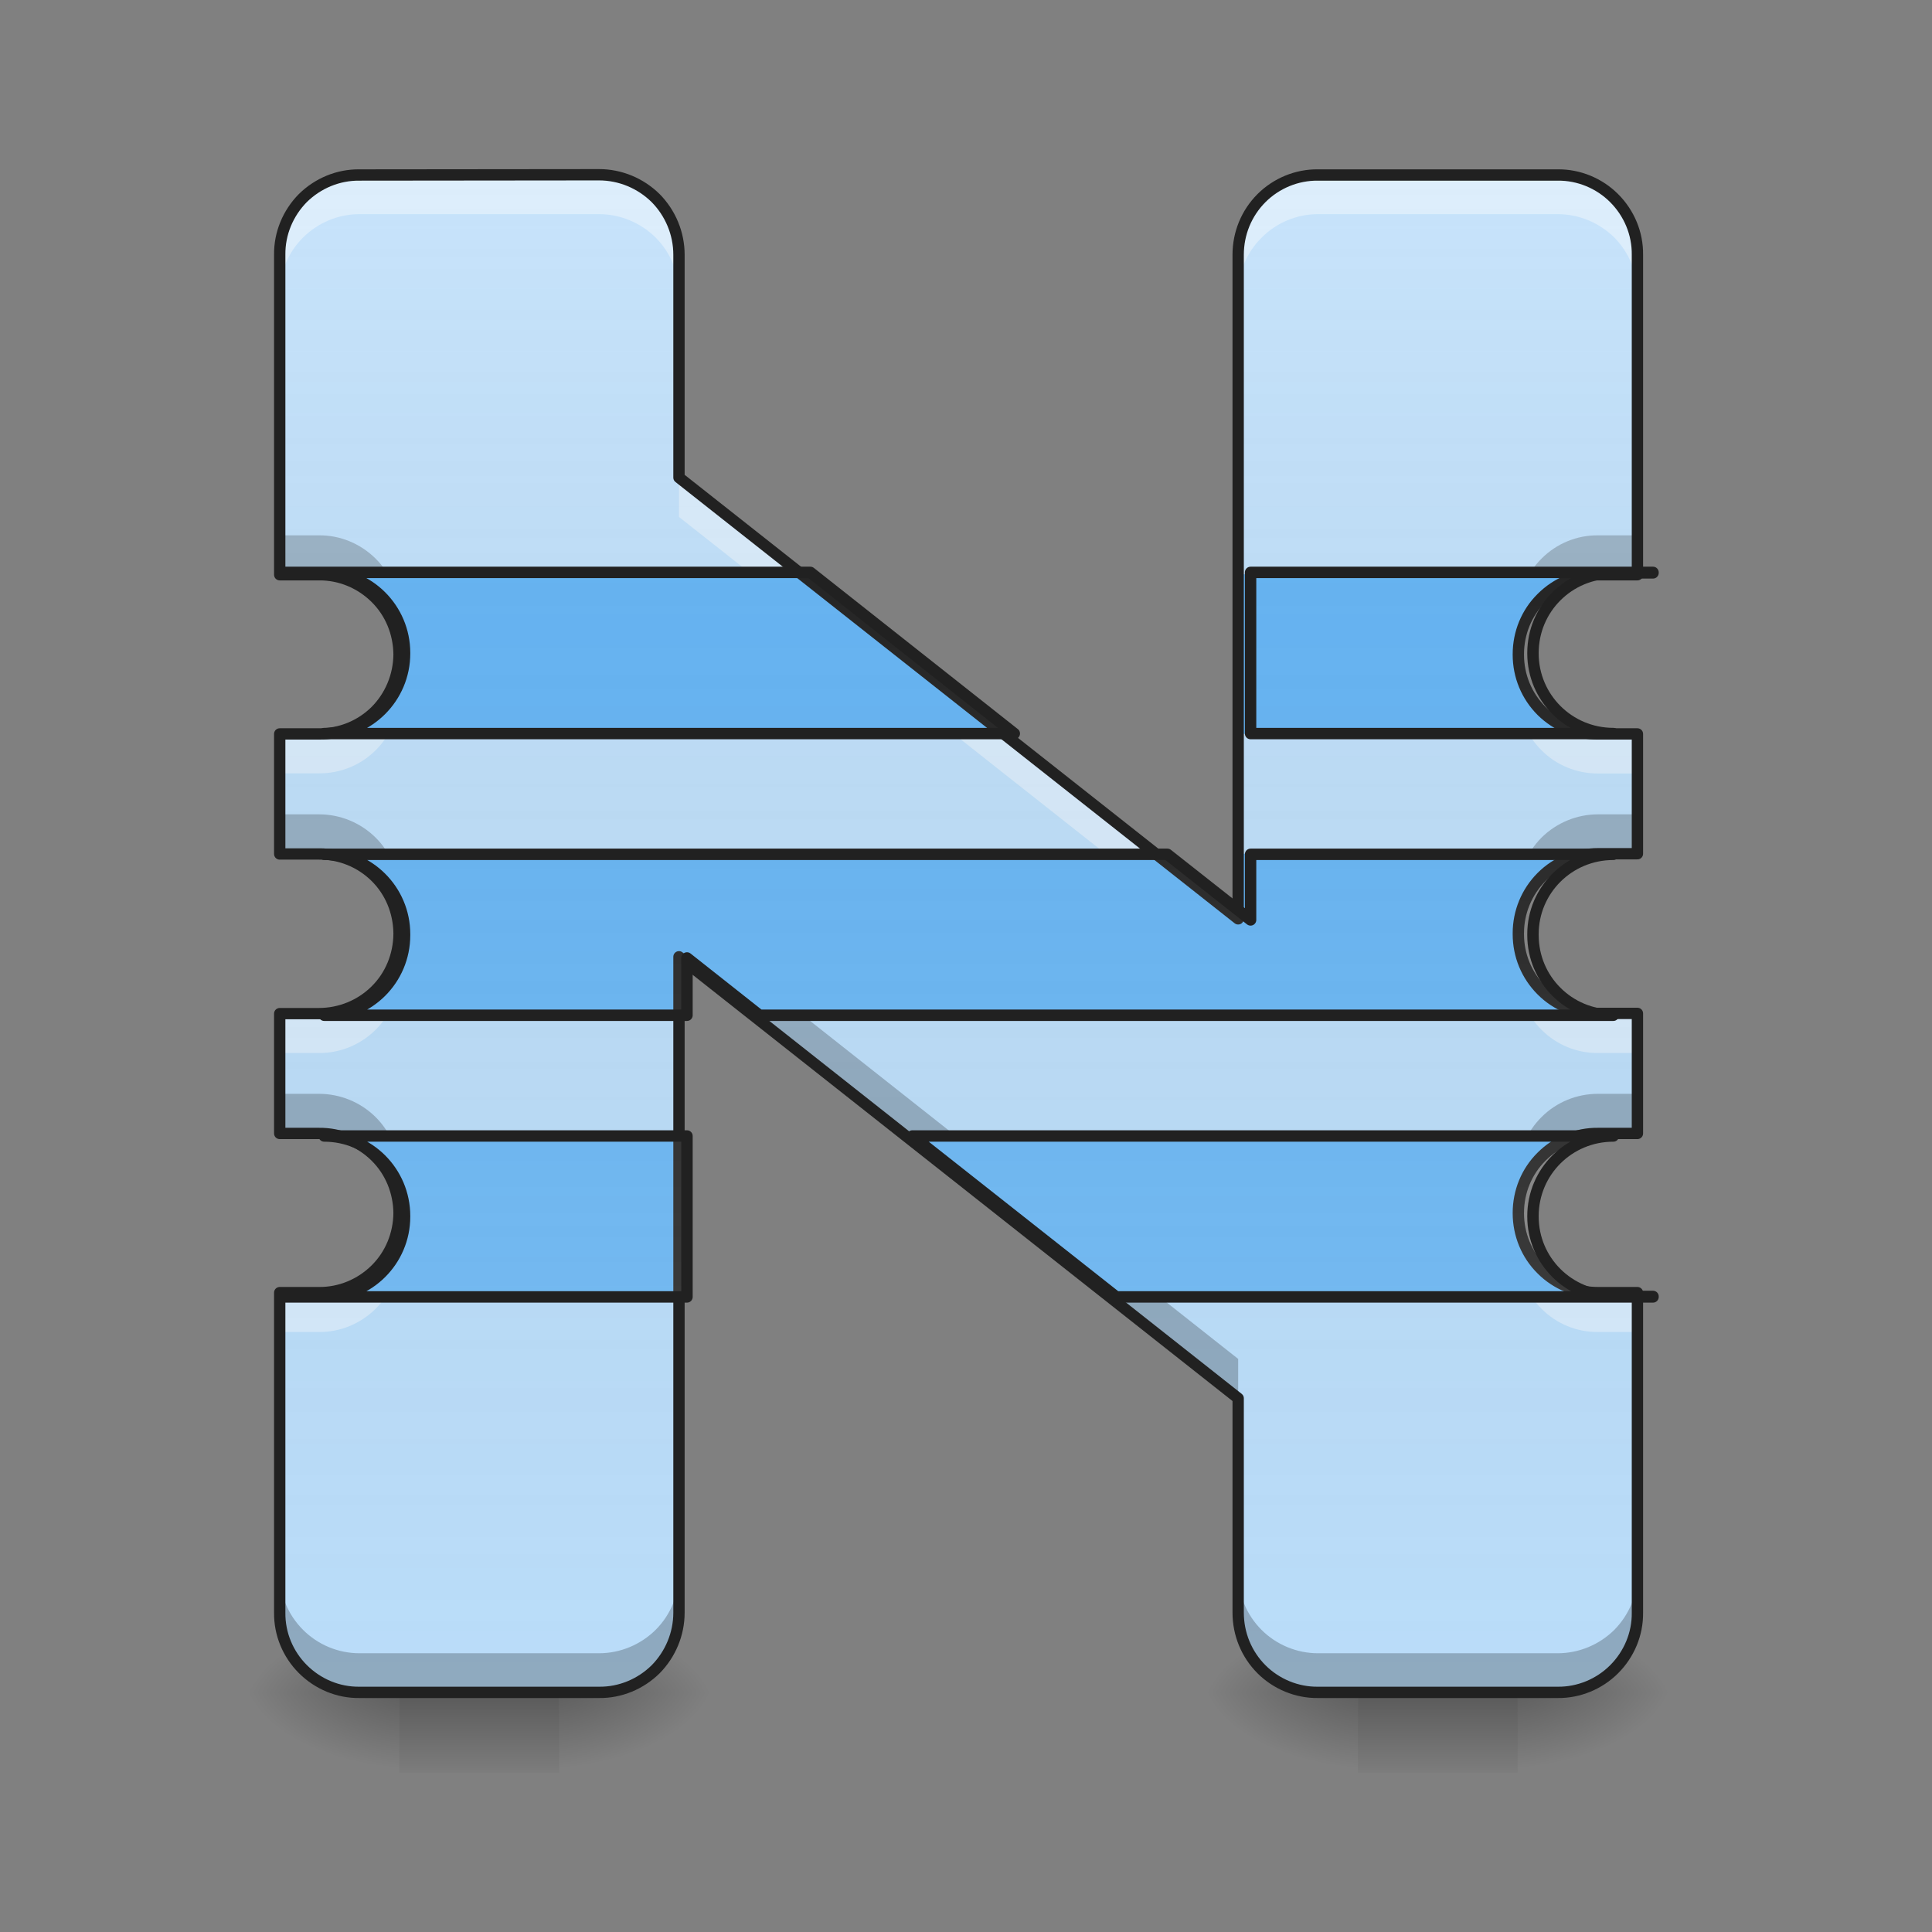 
<svg xmlns="http://www.w3.org/2000/svg" xmlns:xlink="http://www.w3.org/1999/xlink" width="32px" height="32px" viewBox="0 0 32 32" version="1.1">
<rect x="0" y="0" width="32" height="32" fill="#808080" stroke="none"/>
<defs>
<linearGradient id="linear0" gradientUnits="userSpaceOnUse" x1="254" y1="233.5" x2="254" y2="254.667" gradientTransform="matrix(0.063,0,0,0.063,0,13.439)">
<stop offset="0" style="stop-color:rgb(0%,0%,0%);stop-opacity:0.275;"/>
<stop offset="1" style="stop-color:rgb(0%,0%,0%);stop-opacity:0;"/>
</linearGradient>
<radialGradient id="radial0" gradientUnits="userSpaceOnUse" cx="450.909" cy="189.579" fx="450.909" fy="189.579" r="21.167" gradientTransform="matrix(0,-0.078,-0.141,0,35.592,63.595)">
<stop offset="0" style="stop-color:rgb(0%,0%,0%);stop-opacity:0.314;"/>
<stop offset="0.222" style="stop-color:rgb(0%,0%,0%);stop-opacity:0.275;"/>
<stop offset="1" style="stop-color:rgb(0%,0%,0%);stop-opacity:0;"/>
</radialGradient>
<radialGradient id="radial1" gradientUnits="userSpaceOnUse" cx="450.909" cy="189.579" fx="450.909" fy="189.579" r="21.167" gradientTransform="matrix(0,0.078,0.141,0,-19.716,-7.527)">
<stop offset="0" style="stop-color:rgb(0%,0%,0%);stop-opacity:0.314;"/>
<stop offset="0.222" style="stop-color:rgb(0%,0%,0%);stop-opacity:0.275;"/>
<stop offset="1" style="stop-color:rgb(0%,0%,0%);stop-opacity:0;"/>
</radialGradient>
<radialGradient id="radial2" gradientUnits="userSpaceOnUse" cx="450.909" cy="189.579" fx="450.909" fy="189.579" r="21.167" gradientTransform="matrix(0,-0.078,0.141,0,-19.716,63.595)">
<stop offset="0" style="stop-color:rgb(0%,0%,0%);stop-opacity:0.314;"/>
<stop offset="0.222" style="stop-color:rgb(0%,0%,0%);stop-opacity:0.275;"/>
<stop offset="1" style="stop-color:rgb(0%,0%,0%);stop-opacity:0;"/>
</radialGradient>
<radialGradient id="radial3" gradientUnits="userSpaceOnUse" cx="450.909" cy="189.579" fx="450.909" fy="189.579" r="21.167" gradientTransform="matrix(0,0.078,-0.141,0,35.592,-7.527)">
<stop offset="0" style="stop-color:rgb(0%,0%,0%);stop-opacity:0.314;"/>
<stop offset="0.222" style="stop-color:rgb(0%,0%,0%);stop-opacity:0.275;"/>
<stop offset="1" style="stop-color:rgb(0%,0%,0%);stop-opacity:0;"/>
</radialGradient>
<linearGradient id="linear1" gradientUnits="userSpaceOnUse" x1="254" y1="233.5" x2="254" y2="254.667" gradientTransform="matrix(0.063,0,0,0.063,15.877,13.439)">
<stop offset="0" style="stop-color:rgb(0%,0%,0%);stop-opacity:0.275;"/>
<stop offset="1" style="stop-color:rgb(0%,0%,0%);stop-opacity:0;"/>
</linearGradient>
<radialGradient id="radial4" gradientUnits="userSpaceOnUse" cx="450.909" cy="189.579" fx="450.909" fy="189.579" r="21.167" gradientTransform="matrix(0,-0.078,-0.141,0,51.469,63.595)">
<stop offset="0" style="stop-color:rgb(0%,0%,0%);stop-opacity:0.314;"/>
<stop offset="0.222" style="stop-color:rgb(0%,0%,0%);stop-opacity:0.275;"/>
<stop offset="1" style="stop-color:rgb(0%,0%,0%);stop-opacity:0;"/>
</radialGradient>
<radialGradient id="radial5" gradientUnits="userSpaceOnUse" cx="450.909" cy="189.579" fx="450.909" fy="189.579" r="21.167" gradientTransform="matrix(0,0.078,0.141,0,-3.84,-7.527)">
<stop offset="0" style="stop-color:rgb(0%,0%,0%);stop-opacity:0.314;"/>
<stop offset="0.222" style="stop-color:rgb(0%,0%,0%);stop-opacity:0.275;"/>
<stop offset="1" style="stop-color:rgb(0%,0%,0%);stop-opacity:0;"/>
</radialGradient>
<radialGradient id="radial6" gradientUnits="userSpaceOnUse" cx="450.909" cy="189.579" fx="450.909" fy="189.579" r="21.167" gradientTransform="matrix(0,-0.078,0.141,0,-3.84,63.595)">
<stop offset="0" style="stop-color:rgb(0%,0%,0%);stop-opacity:0.314;"/>
<stop offset="0.222" style="stop-color:rgb(0%,0%,0%);stop-opacity:0.275;"/>
<stop offset="1" style="stop-color:rgb(0%,0%,0%);stop-opacity:0;"/>
</radialGradient>
<radialGradient id="radial7" gradientUnits="userSpaceOnUse" cx="450.909" cy="189.579" fx="450.909" fy="189.579" r="21.167" gradientTransform="matrix(0,0.078,-0.141,0,51.469,-7.527)">
<stop offset="0" style="stop-color:rgb(0%,0%,0%);stop-opacity:0.314;"/>
<stop offset="0.222" style="stop-color:rgb(0%,0%,0%);stop-opacity:0.275;"/>
<stop offset="1" style="stop-color:rgb(0%,0%,0%);stop-opacity:0;"/>
</radialGradient>
<linearGradient id="linear2" gradientUnits="userSpaceOnUse" x1="960" y1="1695.118" x2="960" y2="175.118" gradientTransform="matrix(0.017,0,0,0.017,0,0)">
<stop offset="0" style="stop-color:rgb(34.51%,34.51%,34.51%);stop-opacity:0;"/>
<stop offset="1" style="stop-color:rgb(98.039%,98.039%,98.039%);stop-opacity:0.196;"/>
</linearGradient>
<linearGradient id="linear3" gradientUnits="userSpaceOnUse" x1="254" y1="-168.667" x2="254" y2="233.5" gradientTransform="matrix(1,0,0,1,0,0)">
<stop offset="0" style="stop-color:rgb(34.51%,34.51%,34.51%);stop-opacity:0;"/>
<stop offset="1" style="stop-color:rgb(98.039%,98.039%,98.039%);stop-opacity:0.196;"/>
</linearGradient>
</defs>
<g id="surface1">
<path style=" stroke:none;fill-rule:nonzero;fill:url(#linear0);" d="M 6.613 28.031 L 9.262 28.031 L 9.262 29.359 L 6.613 29.359 Z M 6.613 28.031 "/>
<path style=" stroke:none;fill-rule:nonzero;fill:url(#radial0);" d="M 9.262 28.031 L 11.906 28.031 L 11.906 26.711 L 9.262 26.711 Z M 9.262 28.031 "/>
<path style=" stroke:none;fill-rule:nonzero;fill:url(#radial1);" d="M 6.613 28.031 L 3.969 28.031 L 3.969 29.359 L 6.613 29.359 Z M 6.613 28.031 "/>
<path style=" stroke:none;fill-rule:nonzero;fill:url(#radial2);" d="M 6.613 28.031 L 3.969 28.031 L 3.969 26.711 L 6.613 26.711 Z M 6.613 28.031 "/>
<path style=" stroke:none;fill-rule:nonzero;fill:url(#radial3);" d="M 9.262 28.031 L 11.906 28.031 L 11.906 29.359 L 9.262 29.359 Z M 9.262 28.031 "/>
<path style=" stroke:none;fill-rule:nonzero;fill:url(#linear1);" d="M 22.492 28.031 L 25.137 28.031 L 25.137 29.359 L 22.492 29.359 Z M 22.492 28.031 "/>
<path style=" stroke:none;fill-rule:nonzero;fill:url(#radial4);" d="M 25.137 28.031 L 27.785 28.031 L 27.785 26.711 L 25.137 26.711 Z M 25.137 28.031 "/>
<path style=" stroke:none;fill-rule:nonzero;fill:url(#radial5);" d="M 22.492 28.031 L 19.844 28.031 L 19.844 29.359 L 22.492 29.359 Z M 22.492 28.031 "/>
<path style=" stroke:none;fill-rule:nonzero;fill:url(#radial6);" d="M 22.492 28.031 L 19.844 28.031 L 19.844 26.711 L 22.492 26.711 Z M 22.492 28.031 "/>
<path style=" stroke:none;fill-rule:nonzero;fill:url(#radial7);" d="M 25.137 28.031 L 27.785 28.031 L 27.785 29.359 L 25.137 29.359 Z M 25.137 28.031 "/>
<path style=" stroke:none;fill-rule:nonzero;fill:rgb(73.333%,87.059%,98.431%);fill-opacity:1;" d="M 5.953 2.898 C 5.602 2.895 5.266 3.035 5.016 3.281 C 4.77 3.531 4.629 3.867 4.633 4.219 L 4.633 9.52 L 5.281 9.52 C 5.633 9.52 5.969 9.656 6.219 9.902 C 6.469 10.148 6.605 10.484 6.609 10.836 L 6.609 10.844 C 6.605 11.195 6.465 11.531 6.219 11.777 C 5.969 12.023 5.633 12.16 5.281 12.16 L 4.633 12.16 L 4.633 14.145 L 5.281 14.145 C 5.633 14.141 5.969 14.277 6.219 14.523 C 6.469 14.773 6.605 15.105 6.609 15.457 L 6.609 15.473 C 6.605 15.824 6.469 16.16 6.219 16.406 C 5.969 16.652 5.633 16.789 5.281 16.789 L 4.633 16.789 L 4.633 18.773 L 5.281 18.773 C 5.633 18.773 5.969 18.91 6.219 19.156 C 6.469 19.402 6.605 19.738 6.609 20.09 L 6.609 20.098 C 6.605 20.445 6.469 20.781 6.219 21.027 C 5.969 21.277 5.633 21.414 5.281 21.41 L 4.633 21.41 L 4.633 26.711 C 4.629 27.062 4.77 27.398 5.016 27.648 C 5.266 27.895 5.602 28.035 5.953 28.035 L 9.922 28.035 C 10.273 28.035 10.609 27.895 10.859 27.648 C 11.105 27.398 11.246 27.062 11.246 26.711 L 11.246 15.848 L 20.508 23.16 L 20.508 26.711 C 20.508 27.062 20.645 27.398 20.895 27.648 C 21.141 27.895 21.48 28.035 21.828 28.031 L 25.801 28.031 C 26.148 28.035 26.488 27.895 26.734 27.648 C 26.984 27.398 27.125 27.062 27.121 26.711 L 27.121 21.41 L 26.469 21.41 C 26.117 21.41 25.781 21.273 25.535 21.027 C 25.285 20.781 25.148 20.445 25.148 20.094 L 25.148 20.09 C 25.148 19.738 25.285 19.402 25.535 19.156 C 25.781 18.91 26.117 18.77 26.469 18.773 L 27.121 18.773 L 27.121 16.785 L 26.469 16.785 C 26.117 16.789 25.781 16.652 25.535 16.406 C 25.285 16.156 25.148 15.824 25.148 15.473 L 25.148 15.457 C 25.148 15.109 25.285 14.773 25.535 14.523 C 25.781 14.277 26.117 14.141 26.469 14.141 L 27.121 14.141 L 27.121 12.156 L 26.469 12.156 C 26.117 12.16 25.781 12.023 25.535 11.773 C 25.285 11.527 25.148 11.195 25.148 10.844 L 25.148 10.836 C 25.148 10.484 25.285 10.148 25.535 9.902 C 25.781 9.656 26.117 9.516 26.469 9.52 L 27.121 9.52 L 27.121 4.219 C 27.125 3.867 26.984 3.531 26.734 3.281 C 26.488 3.035 26.148 2.895 25.801 2.898 L 21.828 2.898 C 21.48 2.895 21.141 3.035 20.895 3.281 C 20.645 3.531 20.508 3.867 20.508 4.219 L 20.508 15.219 L 11.246 7.91 L 11.246 4.219 C 11.246 3.867 11.105 3.531 10.859 3.281 C 10.609 3.035 10.273 2.895 9.922 2.895 Z M 5.953 2.898 "/>
<path style=" stroke:none;fill-rule:nonzero;fill:rgb(0%,0%,0%);fill-opacity:0.235;" d="M 4.633 8.867 L 4.633 9.52 L 5.281 9.52 C 5.906 9.52 6.426 9.941 6.566 10.512 C 6.594 10.406 6.609 10.301 6.609 10.191 L 6.609 10.18 C 6.605 9.832 6.469 9.496 6.219 9.25 C 5.969 9.004 5.633 8.863 5.281 8.867 Z M 26.469 8.867 C 26.117 8.863 25.781 9.004 25.535 9.25 C 25.285 9.496 25.148 9.832 25.148 10.184 L 25.148 10.191 C 25.148 10.301 25.16 10.406 25.184 10.512 C 25.336 9.926 25.863 9.516 26.469 9.52 L 27.125 9.52 L 27.125 8.867 Z M 4.633 13.488 L 4.633 14.141 L 5.285 14.141 C 5.906 14.141 6.426 14.566 6.57 15.137 C 6.594 15.035 6.609 14.93 6.609 14.82 L 6.609 14.801 C 6.605 14.453 6.469 14.117 6.219 13.871 C 5.969 13.625 5.633 13.488 5.285 13.488 Z M 26.469 13.488 C 26.121 13.488 25.785 13.625 25.535 13.871 C 25.289 14.117 25.148 14.453 25.148 14.801 L 25.148 14.82 C 25.148 14.93 25.16 15.035 25.188 15.137 C 25.332 14.551 25.863 14.141 26.469 14.141 L 27.125 14.141 L 27.125 13.488 Z M 11.246 15.195 L 11.246 15.848 L 20.508 23.16 L 20.508 22.508 Z M 4.633 18.117 L 4.633 18.773 L 5.281 18.773 C 5.906 18.773 6.426 19.191 6.566 19.766 C 6.594 19.66 6.609 19.555 6.609 19.441 L 6.609 19.434 C 6.605 19.082 6.469 18.746 6.219 18.5 C 5.969 18.254 5.633 18.117 5.281 18.117 Z M 26.469 18.117 C 26.117 18.117 25.781 18.254 25.535 18.5 C 25.285 18.746 25.148 19.082 25.148 19.434 L 25.148 19.441 C 25.148 19.555 25.16 19.66 25.184 19.766 C 25.336 19.18 25.863 18.77 26.469 18.773 L 27.125 18.773 L 27.125 18.117 Z M 4.633 26.059 L 4.633 26.711 C 4.629 27.062 4.77 27.398 5.02 27.648 C 5.266 27.895 5.602 28.035 5.953 28.031 L 9.922 28.031 C 10.273 28.035 10.609 27.895 10.859 27.648 C 11.109 27.398 11.246 27.062 11.246 26.711 L 11.246 26.059 C 11.246 26.41 11.109 26.746 10.859 26.996 C 10.609 27.242 10.273 27.383 9.922 27.383 L 5.953 27.383 C 5.602 27.383 5.266 27.242 5.02 26.996 C 4.77 26.746 4.629 26.41 4.633 26.059 Z M 20.508 26.059 L 20.508 26.711 C 20.508 27.062 20.648 27.398 20.895 27.648 C 21.145 27.895 21.48 28.035 21.832 28.031 L 25.801 28.031 C 26.152 28.035 26.488 27.895 26.734 27.648 C 26.984 27.398 27.125 27.062 27.125 26.711 L 27.125 26.059 C 27.125 26.41 26.984 26.746 26.738 26.996 C 26.488 27.242 26.152 27.383 25.801 27.383 L 21.828 27.383 C 21.48 27.383 21.141 27.242 20.895 26.996 C 20.645 26.746 20.508 26.41 20.508 26.059 Z M 20.508 26.059 "/>
<path style=" stroke:none;fill-rule:nonzero;fill:rgb(100%,100%,100%);fill-opacity:0.392;" d="M 5.953 2.898 C 5.602 2.895 5.266 3.035 5.016 3.281 C 4.77 3.531 4.629 3.867 4.633 4.219 L 4.633 4.875 C 4.629 4.523 4.77 4.184 5.016 3.938 C 5.266 3.688 5.602 3.547 5.953 3.547 L 9.922 3.547 C 10.273 3.547 10.609 3.688 10.859 3.934 C 11.109 4.184 11.246 4.523 11.246 4.875 L 11.246 4.219 C 11.246 3.867 11.105 3.531 10.859 3.281 C 10.609 3.035 10.273 2.895 9.922 2.898 Z M 21.828 2.898 C 21.48 2.895 21.141 3.035 20.895 3.281 C 20.645 3.531 20.508 3.867 20.508 4.219 L 20.508 4.875 C 20.508 4.523 20.645 4.184 20.895 3.938 C 21.141 3.688 21.48 3.547 21.828 3.547 L 25.801 3.547 C 26.152 3.547 26.488 3.688 26.738 3.934 C 26.984 4.184 27.125 4.523 27.121 4.875 L 27.121 4.219 C 27.125 3.867 26.984 3.531 26.734 3.281 C 26.488 3.035 26.148 2.895 25.801 2.898 Z M 11.246 7.91 L 11.246 8.562 L 20.508 15.875 L 20.508 15.219 Z M 6.566 11.164 C 6.418 11.75 5.887 12.16 5.281 12.156 L 4.633 12.156 L 4.633 12.809 L 5.281 12.809 C 5.633 12.812 5.969 12.676 6.219 12.43 C 6.469 12.184 6.605 11.848 6.609 11.496 L 6.609 11.488 C 6.609 11.379 6.594 11.266 6.566 11.164 Z M 25.188 11.164 C 25.16 11.266 25.148 11.379 25.148 11.488 L 25.148 11.496 C 25.148 11.848 25.285 12.184 25.535 12.43 C 25.781 12.676 26.117 12.812 26.469 12.812 L 27.121 12.812 L 27.121 12.156 L 26.469 12.156 C 25.863 12.16 25.336 11.75 25.184 11.164 Z M 6.57 15.789 C 6.422 16.379 5.891 16.789 5.285 16.785 L 4.629 16.785 L 4.629 17.441 L 5.281 17.441 C 5.633 17.445 5.969 17.305 6.219 17.059 C 6.469 16.812 6.605 16.477 6.605 16.125 L 6.605 16.109 C 6.605 16 6.594 15.891 6.566 15.789 Z M 25.184 15.789 C 25.16 15.891 25.148 16 25.148 16.109 L 25.148 16.129 C 25.148 16.477 25.285 16.812 25.535 17.059 C 25.781 17.305 26.117 17.445 26.469 17.441 L 27.121 17.441 L 27.121 16.785 L 26.469 16.785 C 25.863 16.789 25.332 16.379 25.184 15.789 Z M 6.566 20.418 C 6.418 21.004 5.887 21.414 5.281 21.41 L 4.633 21.41 L 4.633 22.062 L 5.281 22.062 C 5.633 22.066 5.969 21.926 6.219 21.68 C 6.469 21.434 6.605 21.098 6.609 20.746 L 6.609 20.738 C 6.609 20.629 6.594 20.523 6.566 20.418 Z M 25.184 20.418 C 25.16 20.523 25.148 20.629 25.148 20.738 L 25.148 20.746 C 25.148 21.098 25.285 21.434 25.535 21.68 C 25.781 21.926 26.117 22.066 26.469 22.062 L 27.121 22.062 L 27.121 21.41 L 26.469 21.41 C 25.863 21.414 25.336 21.004 25.184 20.418 Z M 25.184 20.418 "/>
<path style=" stroke:none;fill-rule:nonzero;fill:url(#linear2);" d="M 5.953 2.898 C 5.602 2.895 5.266 3.035 5.016 3.281 C 4.77 3.531 4.629 3.867 4.633 4.219 L 4.633 9.52 L 5.281 9.52 C 5.633 9.52 5.969 9.656 6.219 9.902 C 6.469 10.148 6.605 10.484 6.609 10.836 L 6.609 10.844 C 6.605 11.195 6.465 11.531 6.219 11.777 C 5.969 12.023 5.633 12.16 5.281 12.16 L 4.633 12.16 L 4.633 14.145 L 5.281 14.145 C 5.633 14.141 5.969 14.277 6.219 14.523 C 6.469 14.773 6.605 15.105 6.609 15.457 L 6.609 15.473 C 6.605 15.824 6.469 16.16 6.219 16.406 C 5.969 16.652 5.633 16.789 5.281 16.789 L 4.633 16.789 L 4.633 18.773 L 5.281 18.773 C 5.633 18.773 5.969 18.91 6.219 19.156 C 6.469 19.402 6.605 19.738 6.609 20.09 L 6.609 20.098 C 6.605 20.445 6.469 20.781 6.219 21.027 C 5.969 21.277 5.633 21.414 5.281 21.41 L 4.633 21.41 L 4.633 26.711 C 4.629 27.062 4.77 27.398 5.016 27.648 C 5.266 27.895 5.602 28.035 5.953 28.035 L 9.922 28.035 C 10.273 28.035 10.609 27.895 10.859 27.648 C 11.105 27.398 11.246 27.062 11.246 26.711 L 11.246 15.848 L 20.508 23.16 L 20.508 26.711 C 20.508 27.062 20.645 27.398 20.895 27.648 C 21.141 27.895 21.48 28.035 21.828 28.031 L 25.801 28.031 C 26.148 28.035 26.488 27.895 26.734 27.648 C 26.984 27.398 27.125 27.062 27.121 26.711 L 27.121 21.41 L 26.469 21.41 C 26.117 21.41 25.781 21.273 25.535 21.027 C 25.285 20.781 25.148 20.445 25.148 20.094 L 25.148 20.09 C 25.148 19.738 25.285 19.402 25.535 19.156 C 25.781 18.91 26.117 18.77 26.469 18.773 L 27.121 18.773 L 27.121 16.785 L 26.469 16.785 C 26.117 16.789 25.781 16.652 25.535 16.406 C 25.285 16.156 25.148 15.824 25.148 15.473 L 25.148 15.457 C 25.148 15.109 25.285 14.773 25.535 14.523 C 25.781 14.277 26.117 14.141 26.469 14.141 L 27.121 14.141 L 27.121 12.156 L 26.469 12.156 C 26.117 12.16 25.781 12.023 25.535 11.773 C 25.285 11.527 25.148 11.195 25.148 10.844 L 25.148 10.836 C 25.148 10.484 25.285 10.148 25.535 9.902 C 25.781 9.656 26.117 9.516 26.469 9.52 L 27.121 9.52 L 27.121 4.219 C 27.125 3.867 26.984 3.531 26.734 3.281 C 26.488 3.035 26.148 2.895 25.801 2.898 L 21.828 2.898 C 21.48 2.895 21.141 3.035 20.895 3.281 C 20.645 3.531 20.508 3.867 20.508 4.219 L 20.508 15.219 L 11.246 7.91 L 11.246 4.219 C 11.246 3.867 11.105 3.531 10.859 3.281 C 10.609 3.035 10.273 2.895 9.922 2.895 Z M 5.953 2.898 "/>
<path style=" stroke:none;fill-rule:nonzero;fill:rgb(39.216%,70.98%,96.471%);fill-opacity:1;" d="M 4.633 9.512 L 4.633 9.52 L 5.281 9.52 C 5.633 9.516 5.969 9.656 6.219 9.902 C 6.469 10.148 6.605 10.484 6.609 10.836 L 6.609 10.844 C 6.605 11.195 6.465 11.531 6.219 11.777 C 5.969 12.023 5.633 12.16 5.281 12.156 L 16.629 12.156 L 13.277 9.512 Z M 20.508 9.512 L 20.508 12.156 L 26.469 12.156 C 26.121 12.16 25.785 12.023 25.535 11.777 C 25.285 11.527 25.148 11.195 25.148 10.844 L 25.148 10.836 C 25.148 10.484 25.285 10.148 25.535 9.902 C 25.781 9.656 26.117 9.516 26.469 9.52 L 27.121 9.52 L 27.121 9.512 Z M 5.281 14.141 C 5.633 14.141 5.969 14.277 6.219 14.523 C 6.469 14.77 6.605 15.105 6.609 15.457 L 6.609 15.473 C 6.605 15.824 6.469 16.16 6.219 16.406 C 5.969 16.652 5.633 16.789 5.281 16.789 L 11.246 16.789 L 11.246 15.848 L 12.438 16.789 L 26.469 16.789 C 26.117 16.789 25.781 16.652 25.535 16.406 C 25.285 16.156 25.148 15.824 25.148 15.473 L 25.148 15.457 C 25.148 15.109 25.285 14.773 25.535 14.523 C 25.781 14.277 26.117 14.141 26.469 14.141 L 20.508 14.141 L 20.508 15.219 L 19.141 14.141 Z M 5.281 18.773 C 5.633 18.77 5.969 18.91 6.219 19.156 C 6.469 19.402 6.605 19.738 6.609 20.09 L 6.609 20.094 C 6.605 20.445 6.469 20.781 6.219 21.027 C 5.969 21.273 5.633 21.414 5.281 21.41 L 4.633 21.41 L 4.633 21.418 L 11.246 21.418 L 11.246 18.773 Z M 14.949 18.773 L 18.301 21.418 L 27.121 21.418 L 27.121 21.41 L 26.469 21.41 C 26.117 21.41 25.781 21.273 25.535 21.027 C 25.285 20.781 25.148 20.445 25.148 20.094 L 25.148 20.09 C 25.148 19.738 25.285 19.402 25.535 19.156 C 25.781 18.91 26.117 18.77 26.469 18.773 Z M 14.949 18.773 "/>
<path style="fill:none;stroke-width:0.375;stroke-linecap:round;stroke-linejoin:round;stroke:rgb(12.941%,12.941%,12.941%);stroke-opacity:1;stroke-miterlimit:4;" d="M 11.906 5.797 C 11.203 5.789 10.531 6.07 10.031 6.562 C 9.539 7.062 9.258 7.734 9.266 8.438 L 9.266 19.039 L 10.562 19.039 C 11.266 19.031 11.938 19.312 12.438 19.805 C 12.938 20.297 13.211 20.969 13.219 21.672 L 13.219 21.688 C 13.211 22.391 12.93 23.062 12.438 23.555 C 11.938 24.047 11.266 24.32 10.562 24.312 L 9.266 24.312 L 9.266 28.289 L 10.562 28.289 C 11.266 28.281 11.938 28.555 12.438 29.047 C 12.938 29.539 13.211 30.211 13.219 30.914 L 13.219 30.945 C 13.211 31.648 12.938 32.32 12.438 32.812 C 11.938 33.305 11.266 33.578 10.562 33.578 L 9.266 33.578 L 9.266 37.547 L 10.562 37.547 C 11.266 37.539 11.938 37.82 12.438 38.312 C 12.938 38.805 13.211 39.477 13.219 40.18 L 13.219 40.188 C 13.211 40.891 12.938 41.562 12.438 42.055 C 11.938 42.547 11.266 42.828 10.562 42.82 L 9.266 42.82 L 9.266 53.422 C 9.258 54.125 9.539 54.797 10.031 55.289 C 10.531 55.789 11.203 56.07 11.906 56.062 L 19.844 56.062 C 20.547 56.07 21.219 55.789 21.719 55.297 C 22.211 54.797 22.492 54.125 22.492 53.422 L 22.492 31.695 L 41.016 46.32 L 41.016 53.422 C 41.016 54.125 41.289 54.797 41.789 55.297 C 42.281 55.789 42.961 56.07 43.656 56.062 L 51.602 56.062 C 52.297 56.07 52.977 55.789 53.469 55.297 C 53.969 54.797 54.25 54.125 54.242 53.422 L 54.242 42.82 L 52.938 42.82 C 52.234 42.82 51.562 42.547 51.07 42.055 C 50.57 41.562 50.297 40.891 50.297 40.188 L 50.297 40.18 C 50.297 39.477 50.57 38.805 51.07 38.312 C 51.562 37.82 52.234 37.539 52.938 37.547 L 54.242 37.547 L 54.242 33.57 L 52.938 33.57 C 52.234 33.578 51.562 33.305 51.07 32.812 C 50.57 32.312 50.297 31.648 50.297 30.945 L 50.297 30.914 C 50.297 30.219 50.57 29.547 51.07 29.047 C 51.562 28.555 52.234 28.281 52.938 28.281 L 54.242 28.281 L 54.242 24.312 L 52.938 24.312 C 52.242 24.32 51.57 24.047 51.07 23.555 C 50.57 23.055 50.297 22.391 50.297 21.688 L 50.297 21.672 C 50.297 20.969 50.57 20.297 51.07 19.805 C 51.562 19.312 52.234 19.031 52.938 19.039 L 54.242 19.039 L 54.242 8.438 C 54.25 7.734 53.969 7.062 53.469 6.562 C 52.977 6.07 52.297 5.789 51.602 5.797 L 43.656 5.797 C 42.961 5.789 42.281 6.07 41.789 6.562 C 41.289 7.062 41.016 7.734 41.016 8.438 L 41.016 30.438 L 22.492 15.82 L 22.492 8.438 C 22.492 7.734 22.211 7.062 21.719 6.562 C 21.219 6.07 20.547 5.789 19.844 5.789 Z M 11.906 5.797 " transform="matrix(0.5,0,0,0.5,0,0)"/>
<path style="fill-rule:nonzero;fill:url(#linear3);stroke-width:3;stroke-linecap:round;stroke-linejoin:round;stroke:rgb(12.941%,12.941%,12.941%);stroke-opacity:1;stroke-miterlimit:4;" d="M 74.744 -62.831 L 74.744 -62.706 L 85.243 -62.706 C 96.93 -62.706 106.366 -53.332 106.366 -41.646 L 106.366 -41.521 C 106.366 -29.897 96.93 -20.46 85.243 -20.46 L 266.666 -20.46 L 213.045 -62.831 Z M 328.786 -62.831 L 328.786 -20.46 L 424.154 -20.46 C 412.467 -20.46 403.03 -29.897 403.03 -41.521 L 403.03 -41.646 C 403.03 -53.332 412.467 -62.706 424.154 -62.706 L 434.59 -62.706 L 434.59 -62.831 Z M 85.243 11.288 C 96.93 11.288 106.366 20.662 106.366 32.286 L 106.366 32.536 C 106.366 44.222 96.93 53.597 85.243 53.597 L 180.611 53.597 L 180.611 38.535 L 199.672 53.597 L 424.154 53.597 C 412.467 53.597 403.03 44.222 403.03 32.536 L 403.03 32.286 C 403.03 20.662 412.467 11.288 424.154 11.288 L 328.786 11.288 L 328.786 28.536 L 306.913 11.288 Z M 85.243 85.344 C 96.93 85.344 106.366 94.718 106.366 106.405 L 106.366 106.53 C 106.366 118.154 96.93 127.528 85.243 127.528 L 74.744 127.528 L 74.744 127.653 L 180.611 127.653 L 180.611 85.344 Z M 239.856 85.344 L 293.477 127.653 L 434.59 127.653 L 434.59 127.528 L 424.154 127.528 C 412.467 127.528 403.03 118.154 403.03 106.53 L 403.03 106.405 C 403.03 94.718 412.467 85.344 424.154 85.344 Z M 239.856 85.344 " transform="matrix(0.063,0,0,0.063,0,13.439)"/>
</g>
</svg>
